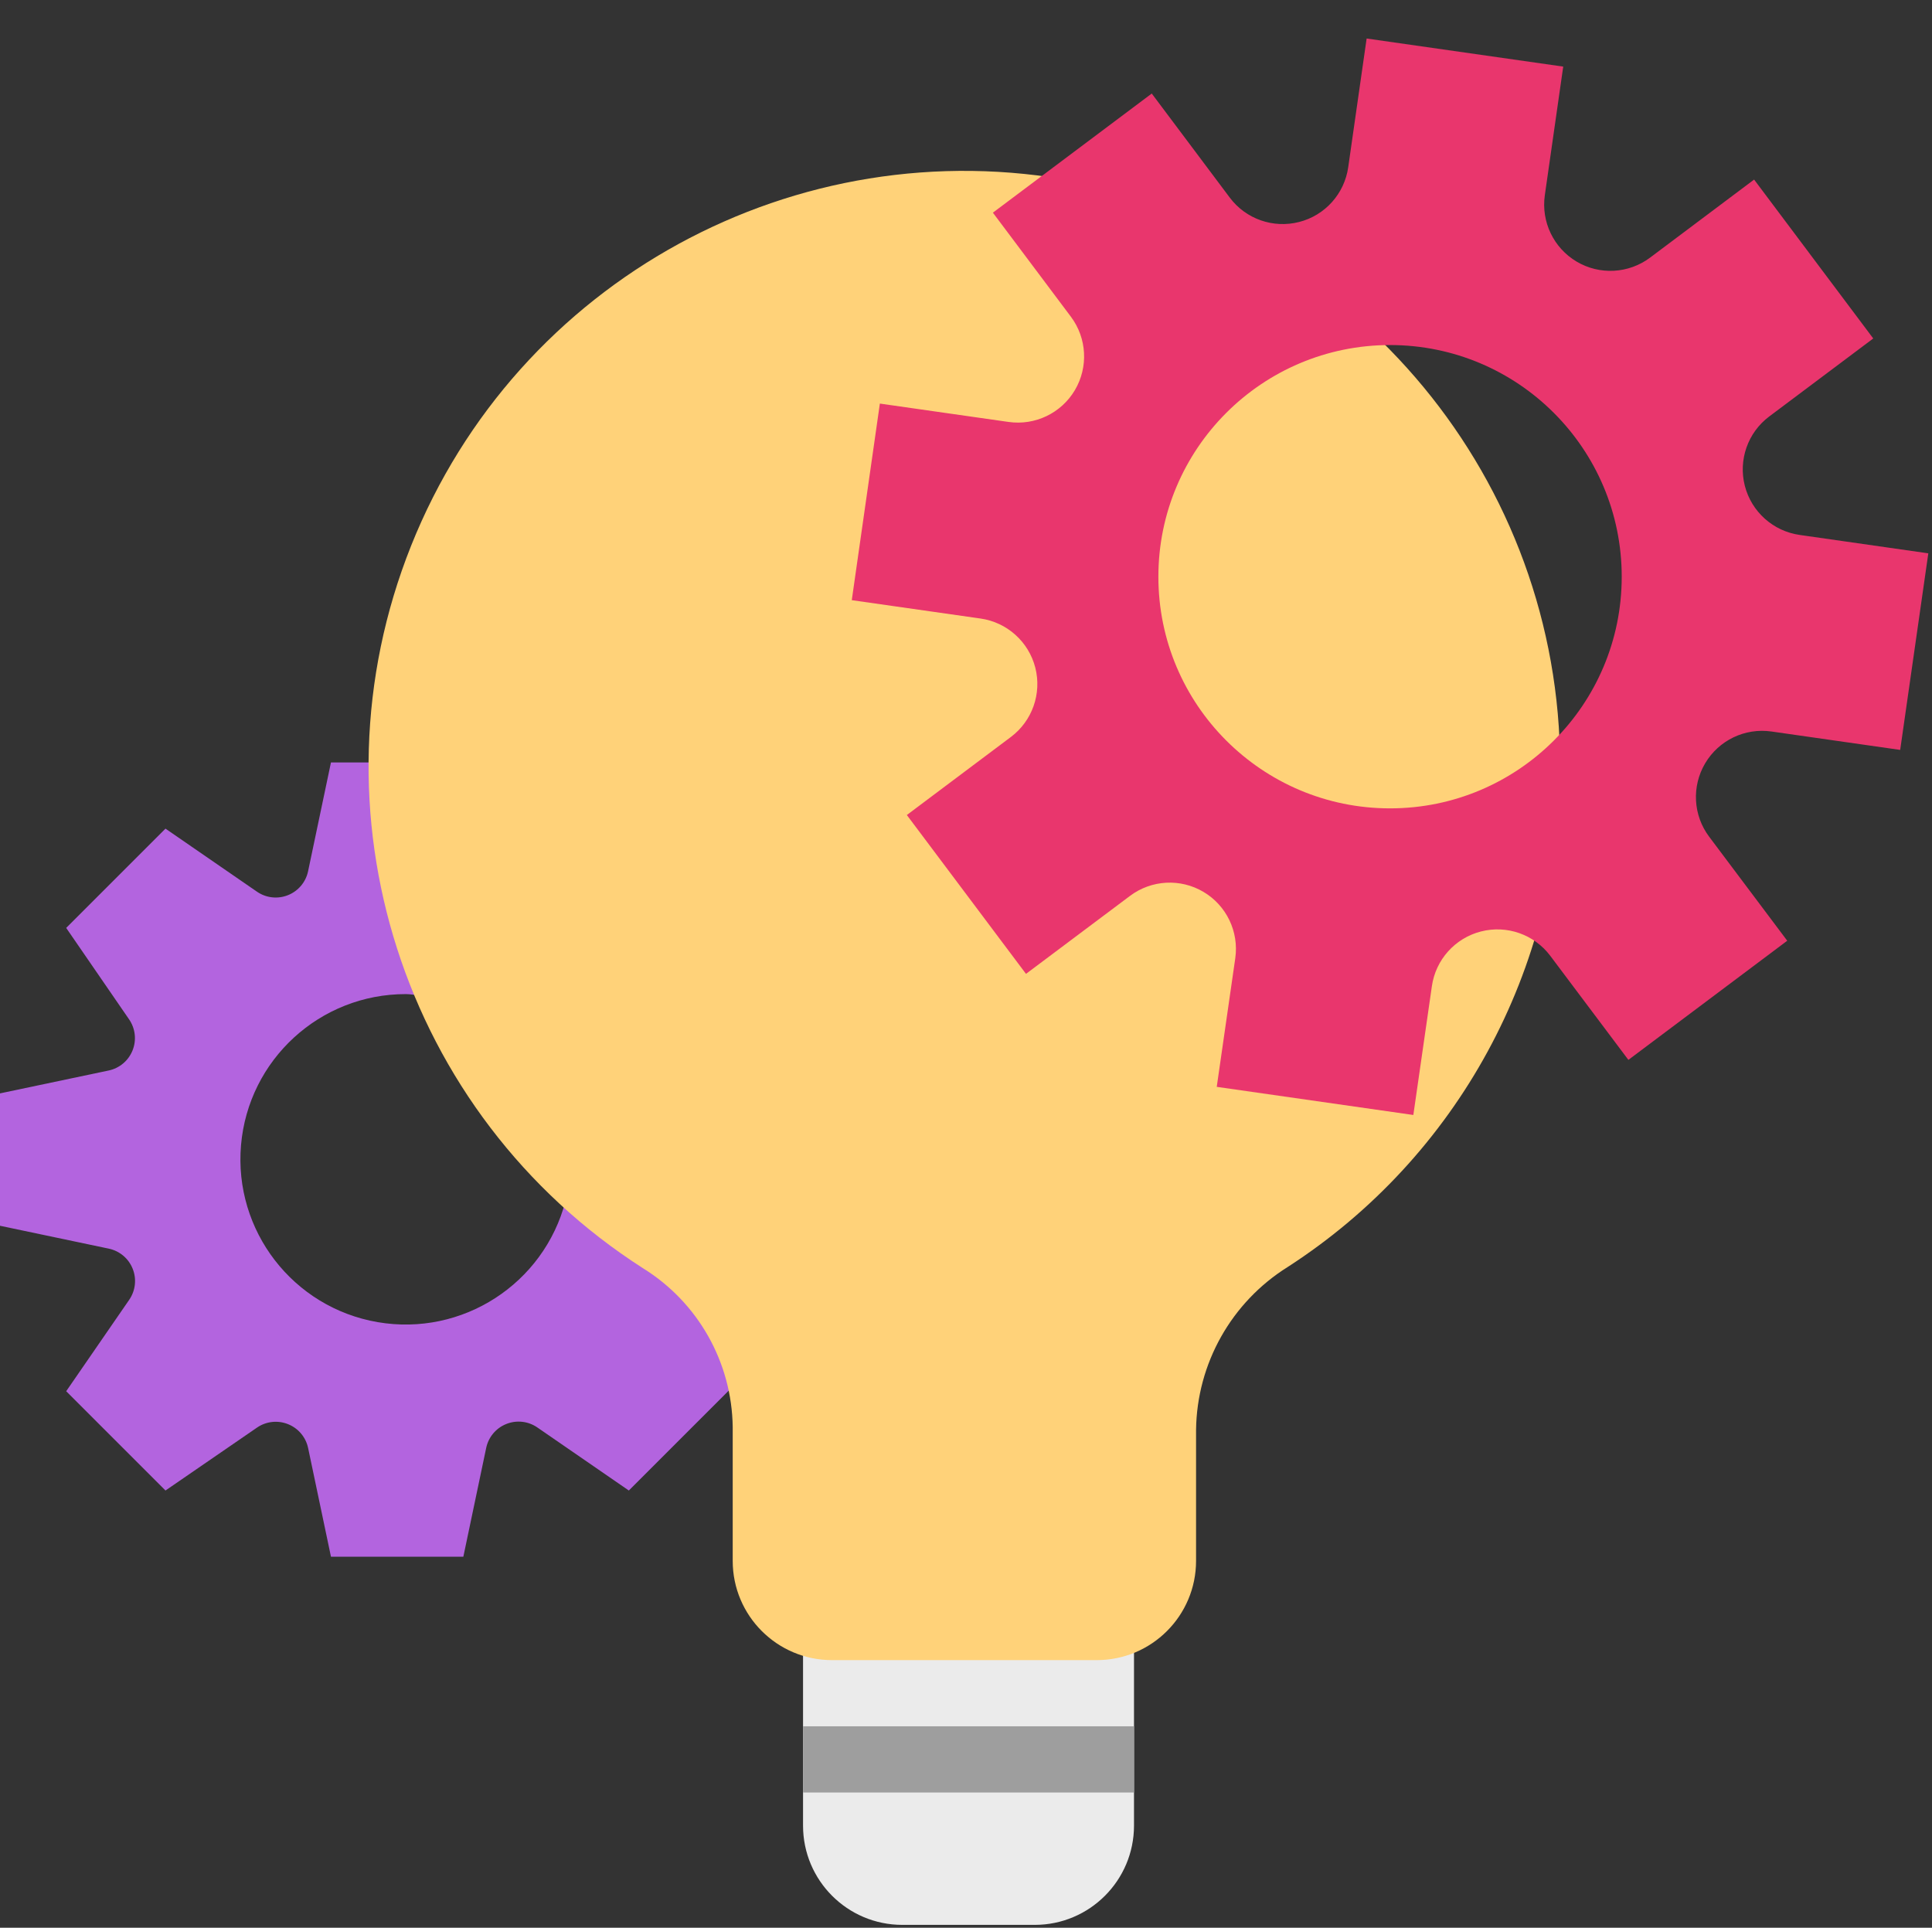 <svg version="1.2" baseProfile="tiny-ps" xmlns="http://www.w3.org/2000/svg" viewBox="0 0 467 466" width="467" height="466">
	<rect x="0" y="0" width="467" height="466" fill="#333333" stroke="none"/>
	<title>project-management-svg-svg</title>
	<style>
		tspan { white-space:pre }
		.shp0 { fill: #ebebeb } 
		.shp1 { fill: #b364df } 
		.shp2 { fill: #ffd279 } 
		.shp3 { fill: #e9366d } 
		.shp4 { fill: #9e9e9e } 
	</style>
	<path id="Layer" class="shp0" d="M194.11 441.31C194.11 454.57 204.85 465.31 218.11 465.31L250.11 465.31C263.36 465.31 274.11 454.57 274.11 441.31L274.11 393.31L194.11 393.31L194.11 441.31Z" />
	<path id="Layer" class="shp1" d="M156.41 305.57C149.41 301.06 142.81 295.95 136.7 290.3C131.47 310.39 111.73 323.12 91.29 319.61C70.83 316.09 56.48 297.5 58.26 276.82C60.04 256.15 77.35 240.28 98.11 240.31C99.33 240.31 100.5 240.57 101.67 240.67C94.09 222.85 90.18 203.68 90.18 184.31L80 184.31L74.47 210.61C73.92 213.23 72.1 215.4 69.61 216.39C67.13 217.39 64.31 217.07 62.11 215.55L40 200.31L16 224.31L31.2 246.41C32.72 248.62 33.04 251.44 32.04 253.92C31.05 256.41 28.88 258.23 26.26 258.78L0 264.31L0 296.31L26.29 301.84C28.91 302.39 31.08 304.21 32.07 306.7C33.07 309.18 32.75 312 31.23 314.21L16 336.31L40 360.31L62.11 345.11C64.31 343.59 67.13 343.27 69.62 344.27C72.11 345.26 73.93 347.43 74.48 350.05L80 376.31L112 376.31L117.52 350.02C118.07 347.39 119.89 345.22 122.38 344.23C124.87 343.23 127.69 343.55 129.89 345.07L152 360.31L177.11 335.2C174.48 322.94 167.02 312.25 156.41 305.57Z" />
	<path id="Layer" class="shp2" d="M377.11 185.31C377.1 116.27 328.09 56.95 260.29 43.91C192.48 30.88 124.97 67.8 99.37 131.93C73.77 196.05 97.28 269.32 155.41 306.57C168.73 314.82 176.91 329.31 177.11 344.98L177.11 377.31C177.11 390.57 187.85 401.31 201.11 401.31L265.11 401.31C278.36 401.31 289.11 390.57 289.11 377.31L289.11 345.65C289.31 329.61 297.66 314.77 311.27 306.27C352.34 279.75 377.13 234.2 377.11 185.31L377.11 185.31Z" />
	<path id="Layer" fill-rule="evenodd" class="shp3" d="M427.65 100.68C422.48 104.56 420.15 111.18 421.76 117.45C423.37 123.71 428.59 128.39 434.99 129.31L466.11 133.76L459.31 181.28L428.2 176.83C421.79 175.91 415.46 178.95 412.17 184.52C408.87 190.09 409.25 197.09 413.14 202.27L432.01 227.41L393.61 256.21L374.74 231.07C370.86 225.89 364.24 223.56 357.97 225.17C351.7 226.78 347.02 232 346.11 238.41L341.63 269.53L294.11 262.73L298.59 231.63C299.5 225.22 296.46 218.89 290.9 215.6C285.33 212.3 278.32 212.68 273.14 216.57L248 235.42L219.2 197.02L244.34 178.16C249.52 174.28 251.85 167.66 250.25 161.39C248.64 155.12 243.41 150.43 237.01 149.52L205.89 145.08L212.68 97.56L243.79 102C250.2 102.91 256.52 99.88 259.82 94.31C263.11 88.75 262.73 81.75 258.86 76.57L240 51.41L278.4 22.61L297.26 47.77C301.14 52.95 307.76 55.27 314.03 53.66C320.3 52.06 324.98 46.83 325.89 40.42L330.34 9.31L377.86 16.1L373.41 47.21C372.5 53.62 375.54 59.94 381.1 63.24C386.67 66.54 393.67 66.16 398.85 62.28L424 43.41L452.8 81.82L427.65 100.68ZM392 139.41C392 108.49 366.93 83.41 336 83.41C305.07 83.41 280 108.49 280 139.41C280 170.34 305.07 195.41 336 195.41C366.93 195.41 392 170.34 392 139.41Z" />
	<path id="Layer" class="shp4" d="M194.11 417.31L274.11 417.31L274.11 433.31L194.11 433.31L194.11 417.31Z" />
	<g id="Layer">
	</g>
</svg>